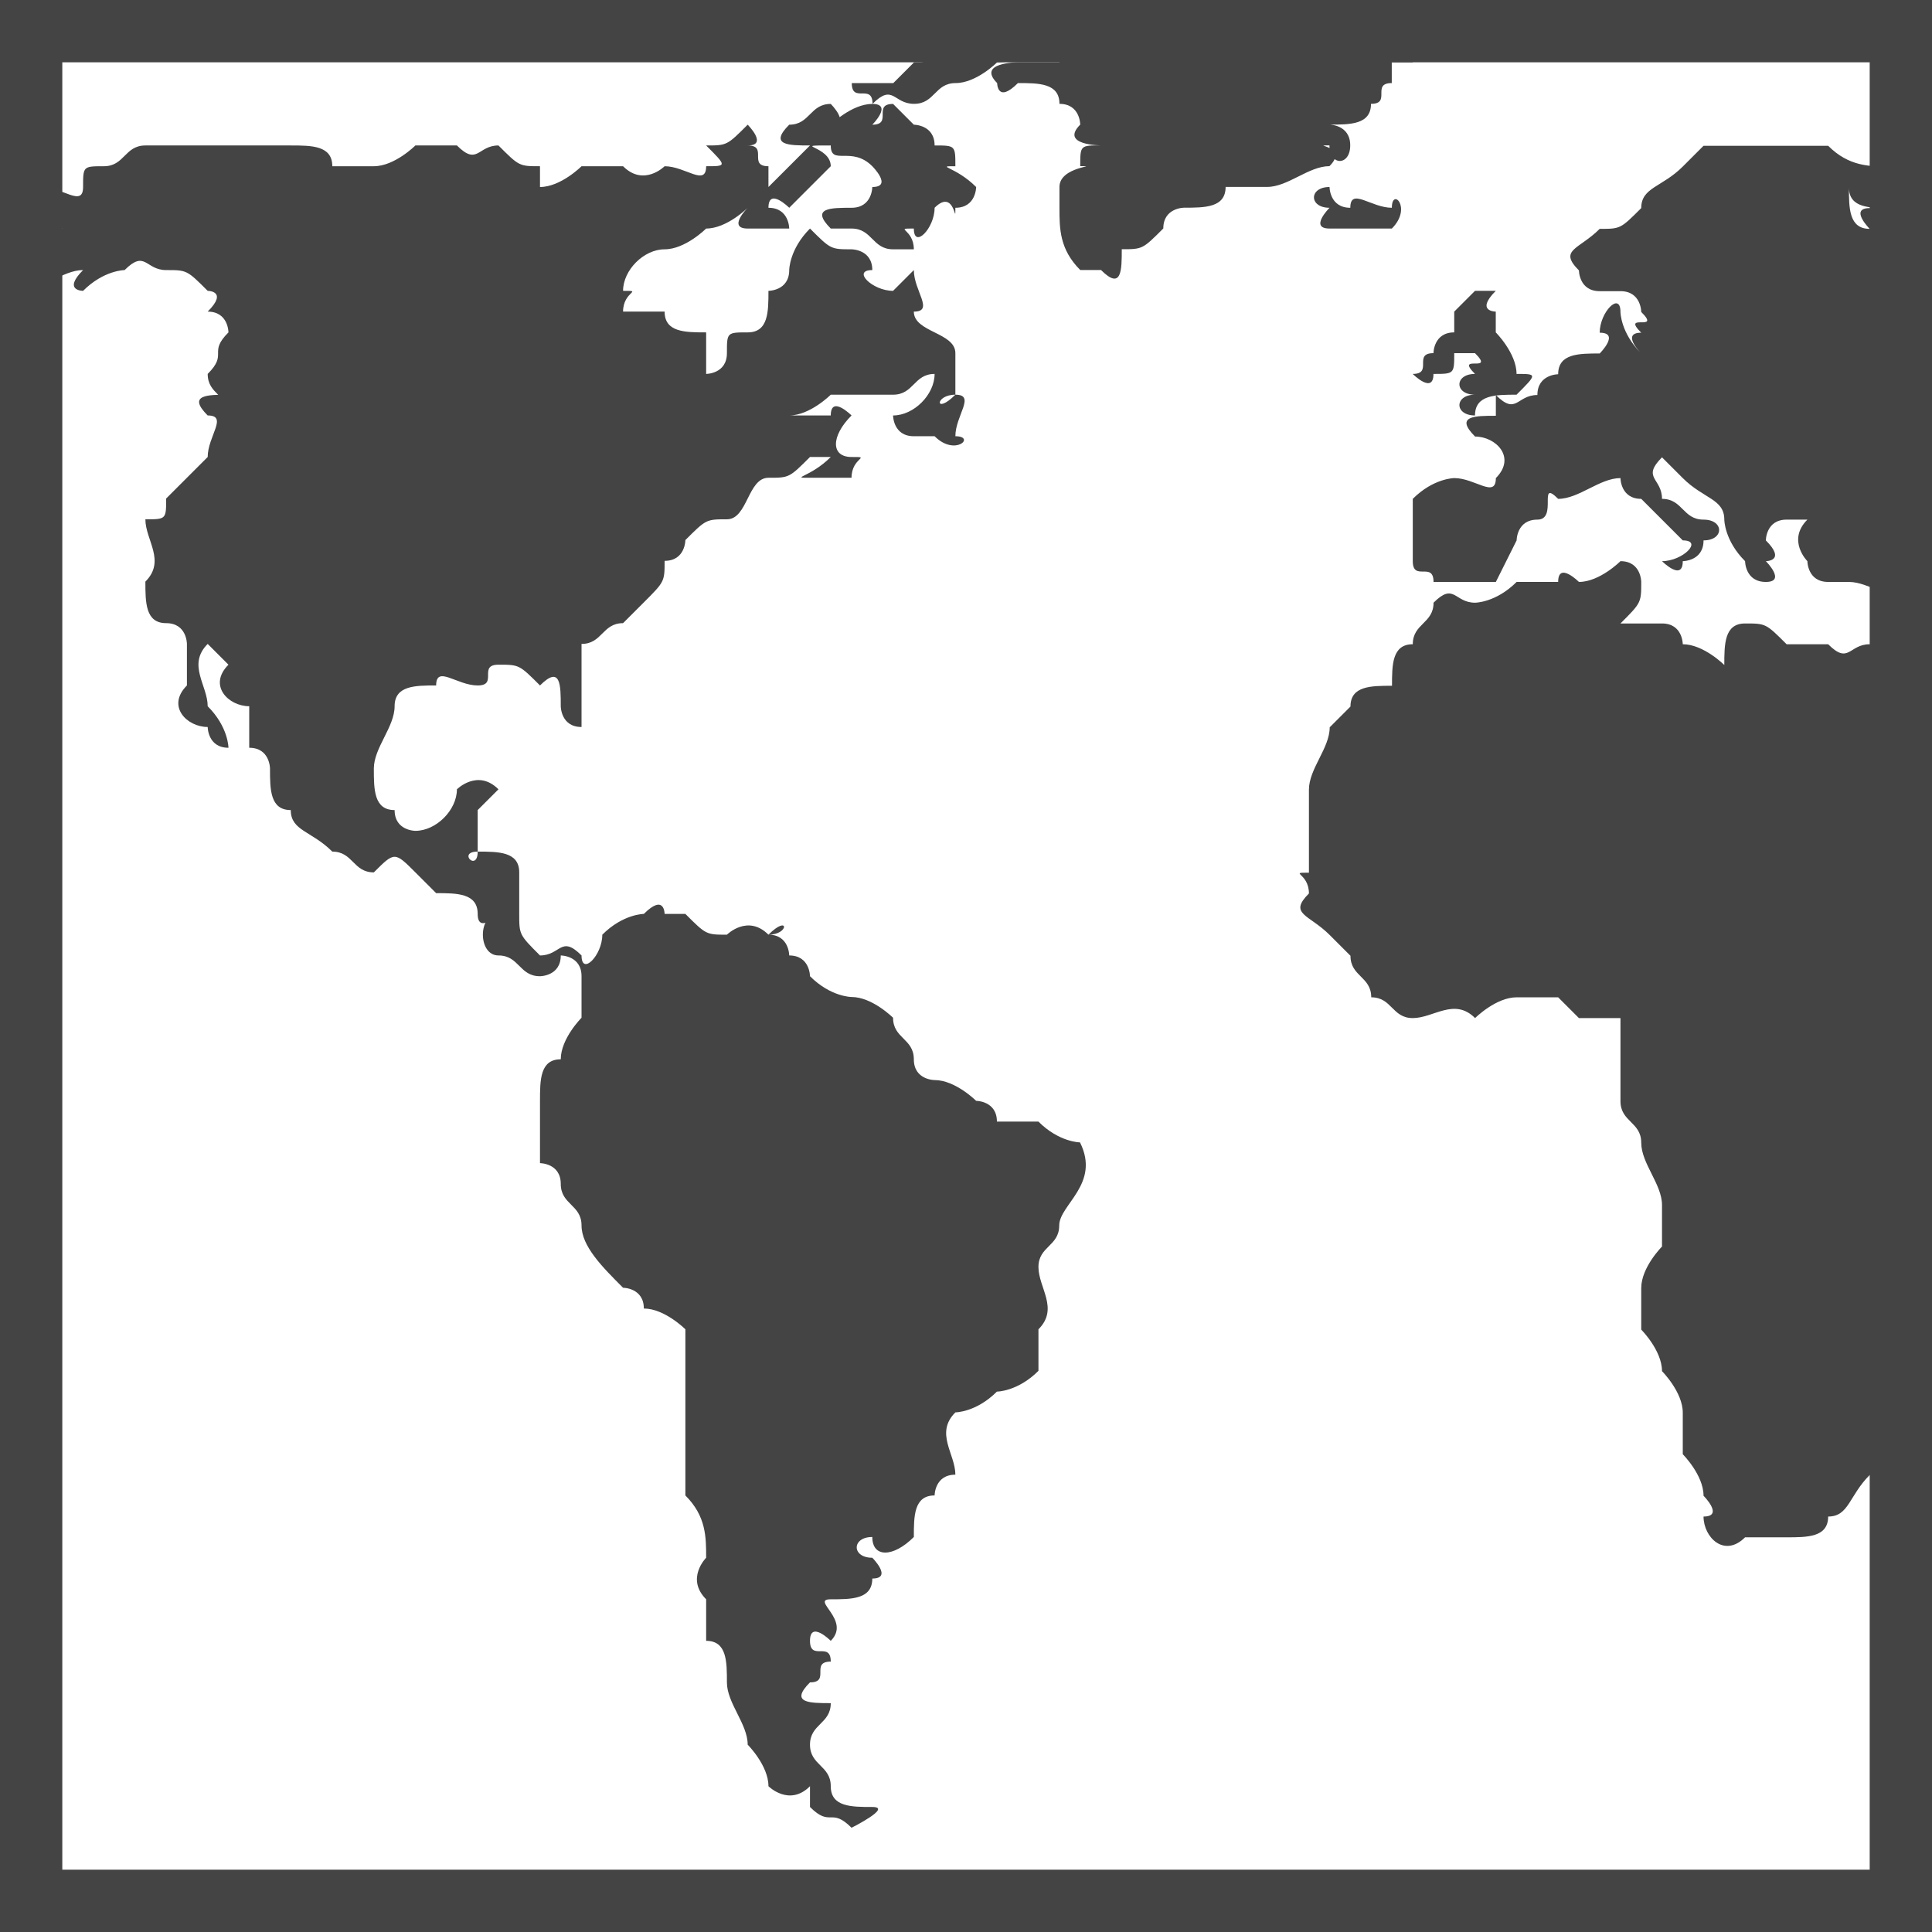 <!-- Generated by IcoMoon.io -->
<svg version="1.1" xmlns="http://www.w3.org/2000/svg" width="24" height="24" viewBox="0 0 24 24">
<title>vis-map</title>
<path fill="#444" d="M24 2.065v6.968c0 0 0 0 0 0-0.258-0.258-0.258-0.258-0.258-0.516 0 0.258-0.258 0.258-0.258 0 0 0.258 0.258 0.516 0.258 0.516 0 0.258 0.258 0.516 0.258 0.516v6.968c0 0 0 0-0.258 0.258 0 0 0.258 0.258 0 0.516 0 0.258 0 0.258-0.258 0.258 0 0.258 0 0.516 0 0.516 0 0.258-0.258 0.258-0.258 0.258-0.258 0.258-0.258 0.516-0.516 0.516 0 0.258-0.258 0.258-0.516 0.258 0 0-0.258 0-0.516 0-0.258 0.258-0.516 0-0.516-0.258 0.258 0 0-0.258 0-0.258 0-0.258-0.258-0.516-0.258-0.516 0-0.258 0-0.516 0-0.516 0-0.258-0.258-0.516-0.258-0.516 0-0.258-0.258-0.516-0.258-0.516 0-0.258 0-0.516 0-0.516 0-0.258 0.258-0.516 0.258-0.516 0-0.258 0-0.516 0-0.516 0-0.258-0.258-0.516-0.258-0.774s-0.258-0.258-0.258-0.516 0-0.774 0-1.032c0 0-0.516 0-0.516 0s-0.258-0.258-0.258-0.258-0.258 0-0.516 0c-0.258 0-0.516 0.258-0.516 0.258-0.258-0.258-0.516 0-0.774 0s-0.258-0.258-0.516-0.258c0-0.258-0.258-0.258-0.258-0.516 0 0-0.258-0.258-0.258-0.258-0.258-0.258-0.516-0.258-0.258-0.516 0-0.258-0.258-0.258 0-0.258 0-0.258 0-0.516 0-0.774 0 0 0-0.258 0-0.258 0-0.258 0.258-0.516 0.258-0.774 0 0 0.258-0.258 0.258-0.258 0-0.258 0.258-0.258 0.516-0.258 0-0.258 0-0.516 0.258-0.516 0-0.258 0.258-0.258 0.258-0.516 0.258-0.258 0.258 0 0.516 0 0 0 0.258 0 0.516-0.258 0 0 0.258 0 0.516 0 0-0.258 0.258 0 0.258 0 0.258 0 0.516-0.258 0.516-0.258 0.258 0 0.258 0.258 0.258 0.258 0 0.258 0 0.258-0.258 0.516 0.258 0 0.258 0 0.516 0s0.258 0.258 0.258 0.258c0.258 0 0.516 0.258 0.516 0.258 0-0.258 0-0.516 0.258-0.516s0.258 0 0.516 0.258c0 0 0.258 0 0.516 0 0.258 0.258 0.258 0 0.516 0 0.258 0.258 0.516 0 0.516-0.258 0 0 0-0.258 0-0.516 0 0 0 0-0.258 0 0 0.258-0.258 0-0.516 0 0 0-0.258 0-0.258 0-0.258 0-0.258-0.258-0.258-0.258s-0.258-0.258 0-0.516c0 0-0.258 0-0.258 0-0.258 0-0.258 0.258-0.258 0.258 0.258 0.258 0 0.258 0 0.258s0.258 0.258 0 0.258c-0.258 0-0.258-0.258-0.258-0.258-0.258-0.258-0.258-0.516-0.258-0.516 0-0.258-0.258-0.258-0.516-0.516 0 0-0.258-0.258-0.258-0.258-0.258 0.258 0 0.258 0 0.516 0.258 0 0.258 0.258 0.516 0.258s0.258 0.258 0 0.258c0-0.258 0 0 0 0 0 0.258-0.258 0.258-0.258 0.258 0 0.258-0.258 0-0.258 0-0.258 0 0 0 0 0 0.258 0 0.516-0.258 0.258-0.258-0.258-0.258-0.258-0.258-0.516-0.516-0.258 0-0.258-0.258-0.258-0.258-0.258 0-0.516 0.258-0.774 0.258-0.258-0.258 0 0.258-0.258 0.258s-0.258 0.258-0.258 0.258-0.258 0.516-0.258 0.516c-0.258 0-0.516 0-0.774 0 0-0.258-0.258 0-0.258-0.258 0 0 0-0.258 0-0.258 0-0.258 0-0.516 0-0.516 0.258-0.258 0.516-0.258 0.516-0.258 0.258 0 0.516 0.258 0.516 0 0.258-0.258 0-0.516-0.258-0.516-0.258-0.258 0-0.258 0.258-0.258 0 0 0 0 0-0.258 0.258 0.258 0.258 0 0.516 0 0-0.258 0.258-0.258 0.258-0.258 0-0.258 0.258-0.258 0.516-0.258 0 0 0.258-0.258 0-0.258 0-0.258 0.258-0.516 0.258-0.258 0 0 0 0.258 0.258 0.516 0 0-0.258-0.258 0-0.258-0.258-0.258 0.258 0 0-0.258 0 0 0-0.258-0.258-0.258 0 0-0.258 0-0.258 0-0.258 0-0.258-0.258-0.258-0.258-0.258-0.258 0-0.258 0.258-0.516 0.258 0 0.258 0 0.516-0.258 0-0.258 0.258-0.258 0.516-0.516 0 0 0.258-0.258 0.258-0.258 0.258 0 0.516 0 0.516 0 0.258 0 0.516 0 0.774 0 0 0 0 0 0.258 0 0.258 0.258 0.516 0.258 0.774 0.258 0 0 0.258 0.258 0 0.516-0.258 0-0.516 0-0.516-0.258 0 0.258 0 0.516 0.258 0.516 0 0-0.258-0.258 0-0.258 0 0 0.258 0.258 0.258 0 0 0 0.258-0.258 0.258-0.258s0-0.258 0-0.258c0 0 0.258 0 0.258 0zM0 3.097v0.516c0 0 0 0 0 0v0.258c0 0 0.258-0.258 0.258-0.258 0.258 0 0.516-0.258 0.774-0.258 0 0 0.258 0 0 0-0.258 0.258 0 0.258 0 0.258 0.258-0.258 0.516-0.258 0.516-0.258 0.258-0.258 0.258 0 0.516 0s0.258 0 0.516 0.258c0 0 0.258 0 0 0.258 0.258 0 0.258 0.258 0.258 0.258-0.258 0.258 0 0.258-0.258 0.516 0 0.258 0.258 0.258 0.258 0.516 0.258 0.258 0-0.258 0-0.258-0.258 0-0.516 0-0.258 0.258 0.258 0 0 0.258 0 0.516-0.258 0.258-0.258 0.258-0.516 0.516 0 0.258 0 0.258-0.258 0.258 0 0.258 0.258 0.516 0 0.774 0 0.258 0 0.516 0.258 0.516s0.258 0.258 0.258 0.258 0 0.516 0 0.516c-0.258 0.258 0 0.516 0.258 0.516 0 0 0 0.258 0.258 0.258 0 0 0 0.258 0 0 0 0 0-0.258-0.258-0.516 0-0.258-0.258-0.516 0-0.774 0 0 0.258 0.258 0.258 0.258-0.258 0.258 0 0.516 0.258 0.516 0 0.258 0 0.258 0 0.516 0.258 0 0.258 0.258 0.258 0.258 0 0.258 0 0.516 0.258 0.516 0 0.258 0.258 0.258 0.516 0.516 0.258 0 0.258 0.258 0.516 0.258 0.258-0.258 0.258-0.258 0.516 0 0 0 0.258 0.258 0.258 0.258 0.258 0 0.516 0 0.516 0.258s0.258 0 0.258 0c-0.258 0-0.258 0.516 0 0.516s0.258 0.258 0.516 0.258c0 0 0.258 0 0.258-0.258 0 0 0.258 0 0.258 0.258s0 0.516 0 0.516-0.258 0.258-0.258 0.516c-0.258 0-0.258 0.258-0.258 0.516 0 0 0 0.258 0 0.258s0 0.258 0 0.516c0 0 0.258 0 0.258 0.258s0.258 0.258 0.258 0.516 0.258 0.516 0.516 0.774c0 0 0.258 0 0.258 0.258 0.258 0 0.516 0.258 0.516 0.258 0 0.516 0 0.774 0 1.032s0 0.516 0 0.516 0 0.516 0 0.516c0.258 0.258 0.258 0.516 0.258 0.774 0 0-0.258 0.258 0 0.516 0 0 0 0.258 0 0.516 0.258 0 0.258 0.258 0.258 0.516s0.258 0.516 0.258 0.774c0 0 0.258 0.258 0.258 0.516 0 0 0.258 0.258 0.516 0 0 0 0 0.258 0 0.258 0.258 0.258 0.258 0 0.516 0.258 0 0 0.516-0.258 0.258-0.258s-0.516 0-0.516-0.258-0.258-0.258-0.258-0.516 0.258-0.258 0.258-0.516c-0.258 0-0.516 0-0.258-0.258 0.258 0 0-0.258 0.258-0.258 0-0.258-0.258 0-0.258-0.258s0.258 0 0.258 0c0.258-0.258-0.258-0.516 0-0.516s0.516 0 0.516-0.258c0.258 0 0-0.258 0-0.258-0.258 0-0.258-0.258 0-0.258 0 0.258 0.258 0.258 0.516 0 0-0.258 0-0.516 0.258-0.516 0 0 0-0.258 0.258-0.258 0-0.258-0.258-0.516 0-0.774 0 0 0.258 0 0.516-0.258 0 0 0.258 0 0.516-0.258 0-0.258 0-0.258 0-0.516 0.258-0.258 0-0.516 0-0.774s0.258-0.258 0.258-0.516 0.516-0.516 0.258-1.032c0 0-0.258 0-0.516-0.258 0 0-0.258 0-0.516 0 0-0.258-0.258-0.258-0.258-0.258s-0.258-0.258-0.516-0.258c0 0-0.258 0-0.258-0.258s-0.258-0.258-0.258-0.516c0 0-0.258-0.258-0.516-0.258 0 0-0.258 0-0.516-0.258 0 0 0-0.258-0.258-0.258 0 0 0-0.258-0.258-0.258 0.258 0 0.258-0.258 0 0 0 0 0 0 0 0-0.258-0.258-0.516 0-0.516 0-0.258 0-0.258 0-0.516-0.258 0 0 0 0-0.258 0 0 0-0.258 0.258 0 0 0 0 0-0.258-0.258 0 0 0-0.258 0-0.516 0.258 0 0.258-0.258 0.516-0.258 0.258-0.258-0.258-0.258 0-0.516 0-0.258-0.258-0.258-0.258-0.258-0.516s0-0.258 0-0.516-0.258-0.258-0.516-0.258c0 0.258-0.258 0 0 0 0-0.258 0-0.258 0-0.516 0 0 0.258-0.258 0.258-0.258-0.258-0.258-0.516 0-0.516 0 0 0.258-0.258 0.516-0.516 0.516 0 0-0.258 0-0.258-0.258-0.258 0-0.258-0.258-0.258-0.516s0.258-0.516 0.258-0.774c0-0.258 0.258-0.258 0.516-0.258 0-0.258 0.258 0 0.516 0s0-0.258 0.258-0.258c0.258 0 0.258 0 0.516 0.258 0.258-0.258 0.258 0 0.258 0.258 0 0 0 0.258 0.258 0.258 0 0 0-0.258 0-0.516 0 0 0-0.258 0-0.516 0.258 0 0.258-0.258 0.516-0.258 0 0 0.258-0.258 0.258-0.258 0.258-0.258 0.258-0.258 0.258-0.516 0.258 0 0.258-0.258 0.258-0.258 0.258-0.258 0.258-0.258 0.516-0.258s0.258-0.516 0.516-0.516c0.258 0 0.258 0 0.516-0.258 0.258 0 0.258 0 0.258 0-0.258 0.258-0.516 0.258-0.258 0.258s0.258 0 0.516 0c0-0.258 0.258-0.258 0-0.258s-0.258-0.258 0-0.516c0 0-0.258-0.258-0.258 0-0.258 0-0.516 0-0.516 0 0.258 0 0.516-0.258 0.516-0.258 0.258 0 0.516 0 0.774 0s0.258-0.258 0.516-0.258c0 0.258-0.258 0.516-0.516 0.516 0 0 0 0.258 0.258 0.258 0 0 0.258 0 0.258 0 0.258 0.258 0.516 0 0.258 0 0-0.258 0.258-0.516 0-0.516-0.258 0.258-0.258 0 0 0 0-0.258 0-0.516 0-0.516 0-0.258-0.516-0.258-0.516-0.516 0.258 0 0-0.258 0-0.516 0 0-0.258 0.258-0.258 0.258-0.258 0-0.516-0.258-0.258-0.258 0-0.258-0.258-0.258-0.258-0.258-0.258 0-0.258 0-0.516-0.258-0.258 0.258-0.258 0.516-0.258 0.516 0 0.258-0.258 0.258-0.258 0.258 0 0.258 0 0.516-0.258 0.516s-0.258 0-0.258 0.258-0.258 0.258-0.258 0.258 0-0.258 0-0.516c-0.258 0-0.516 0-0.516-0.258-0.258 0-0.258 0-0.516 0 0-0.258 0.258-0.258 0-0.258 0-0.258 0.258-0.516 0.516-0.516s0.516-0.258 0.516-0.258c0.258 0 0.516-0.258 0.516-0.258s-0.258 0.258 0 0.258c0.258 0 0.258 0 0.516 0 0 0 0-0.258-0.258-0.258 0-0.258 0.258 0 0.258 0 0.258-0.258 0.258-0.258 0.516-0.516 0-0.258-0.516-0.258 0-0.258 0 0.258 0.258 0 0.516 0.258 0 0 0.258 0.258 0 0.258 0 0 0 0.258-0.258 0.258s-0.516 0-0.258 0.258c0 0 0.258 0 0.258 0 0.258 0 0.258 0.258 0.516 0.258 0 0 0.258 0 0.258 0 0-0.258-0.258-0.258 0-0.258 0 0.258 0.258 0 0.258-0.258 0 0-0.258-0.258 0 0 0.258-0.258 0.258 0.258 0.258 0 0.258 0 0.258-0.258 0.258-0.258-0.258-0.258-0.516-0.258-0.258-0.258 0-0.258 0-0.258-0.258-0.258 0-0.258-0.258-0.258-0.258-0.258s-0.258-0.258-0.258-0.258c0 0 0 0 0 0-0.258 0 0 0.258-0.258 0.258 0 0 0.258-0.258 0-0.258s-0.516 0.258-0.516 0.258c0.258 0 0-0.258 0-0.258-0.258 0-0.258 0.258-0.516 0.258-0.258 0.258 0 0.258 0.258 0.258-0.258 0.258-0.516 0.516-0.516 0.516 0-0.258 0-0.258 0-0.258-0.258 0 0-0.258-0.258-0.258 0.258 0 0-0.258 0-0.258-0.258 0.258-0.258 0.258-0.516 0.258 0.258 0.258 0.258 0.258 0 0.258 0 0.258-0.258 0-0.516 0 0 0-0.258 0.258-0.516 0-0.258 0-0.258 0-0.516 0 0 0-0.258 0.258-0.516 0.258 0 0 0-0.258 0-0.258-0.258 0-0.258 0-0.516-0.258-0.258 0-0.258 0.258-0.516 0 0 0-0.258 0-0.516 0 0 0-0.258 0.258-0.516 0.258 0 0-0.258 0-0.516 0 0-0.258-0.258-0.258-0.516-0.258 0 0-0.258 0-0.516 0s-0.258 0-0.516 0-0.516 0-0.774 0c-0.258 0-0.258 0.258-0.516 0.258s-0.258 0-0.258 0.258c0 0 0.258 0 0 0 0 0.258-0.258 0-0.516 0 0 0-0.258 0.258-0.258 0.516 0.258-0.258 0.516 0 0.516 0s-0.258 0-0.516 0c0 0-0.258 0-0.258 0.258zM18.065 4.129v0c0 0 0 0 0 0v0c-0.258 0-0.258 0.258-0.258 0.258-0.258 0 0 0.258-0.258 0.258 0 0 0.258 0.258 0.258 0 0.258 0 0.258 0 0.258-0.258 0.258 0 0.258 0 0.258 0s0 0 0 0c0.258 0.258-0.258 0 0 0.258-0.258 0-0.258 0.258 0 0.258 0 0 0 0 0 0-0.258 0-0.258 0.258 0 0.258 0-0.258 0.258-0.258 0.516-0.258 0 0 0.258 0 0 0 0.258-0.258 0.258-0.258 0-0.258 0-0.258-0.258-0.516-0.258-0.516 0-0.258 0-0.258 0-0.258s-0.258 0 0-0.258c0 0-0.258 0-0.258 0s-0.258 0.258-0.258 0.258c0 0.258 0 0.258 0 0.258zM13.677 0.516v0c0 0 0 0 0 0-0.516-0.258-0.774 0-1.032 0s-0.258-0.258-0.258-0.258c-0.516 0-0.774 0.258-1.032 0.258s-0.258 0 0 0c0 0.258 0.258 0.258 0 0.258 0 0-0.258 0.258-0.258 0.258-0.258 0-0.516 0-0.516 0 0 0.258 0.258 0 0.258 0.258 0.258-0.258 0.258 0 0.516 0s0.258-0.258 0.516-0.258 0.516-0.258 0.516-0.258 0.516 0 0.774-0.258c0 0 0 0.258 0 0.258s-0.258 0-0.516 0c0 0-0.516 0-0.258 0.258 0 0 0 0.258 0.258 0 0.258 0 0.516 0 0.516 0.258 0.258 0 0.258 0.258 0.258 0.258-0.258 0.258 0.258 0.258 0.258 0.258-0.258 0-0.258 0-0.258 0.258 0.258 0-0.258 0-0.258 0.258 0 0 0 0.258 0 0.258 0 0.258 0 0.516 0.258 0.774 0 0 0.258 0 0.258 0 0.258 0.258 0.258 0 0.258-0.258 0.258 0 0.258 0 0.516-0.258 0-0.258 0.258-0.258 0.258-0.258 0.258 0 0.516 0 0.516-0.258 0.258 0 0.516 0 0.516 0 0.258 0 0.516-0.258 0.774-0.258 0.258-0.258-0.258-0.258 0-0.258 0 0.258 0.258 0.258 0.258 0s-0.258-0.258-0.258-0.258c0.258 0 0.516 0 0.516-0.258 0.258 0 0-0.258 0.258-0.258 0 0 0-0.258 0-0.258s0.258 0 0.258 0c0.258-0.258 0.516-0.258 0.516-0.258-0.258 0-0.516 0-0.774 0 0 0 0-0.258 0-0.258-0.258 0-0.516 0-0.774 0s-0.516 0-0.774 0c-0.258 0-0.516 0.258-0.774 0-0.258 0.258-0.516 0-0.774 0.258-0.258 0-0.516 0-0.516 0zM13.419 0.516v0c0 0 0 0 0 0s0 0 0 0 0 0 0 0zM16.516 2.323c0 0 0 0.258 0.258 0.258 0-0.258 0.258 0 0.516 0 0-0.258 0.258 0 0 0.258 0 0-0.258 0-0.516 0 0 0-0.516 0-0.258 0-0.258 0 0-0.258 0-0.258-0.258 0-0.258-0.258 0-0.258z"></path>
<path fill="#444" d="M0 0h24v0.774h-24v-0.774z"></path>
<path fill="#444" d="M0 23.226h24v0.774h-24v-0.774z"></path>
<path fill="#444" d="M0 0h0.774v24h-0.774v-24z"></path>
<path fill="#444" d="M23.226 0h0.774v24h-0.774v-24z"></path>
</svg>
